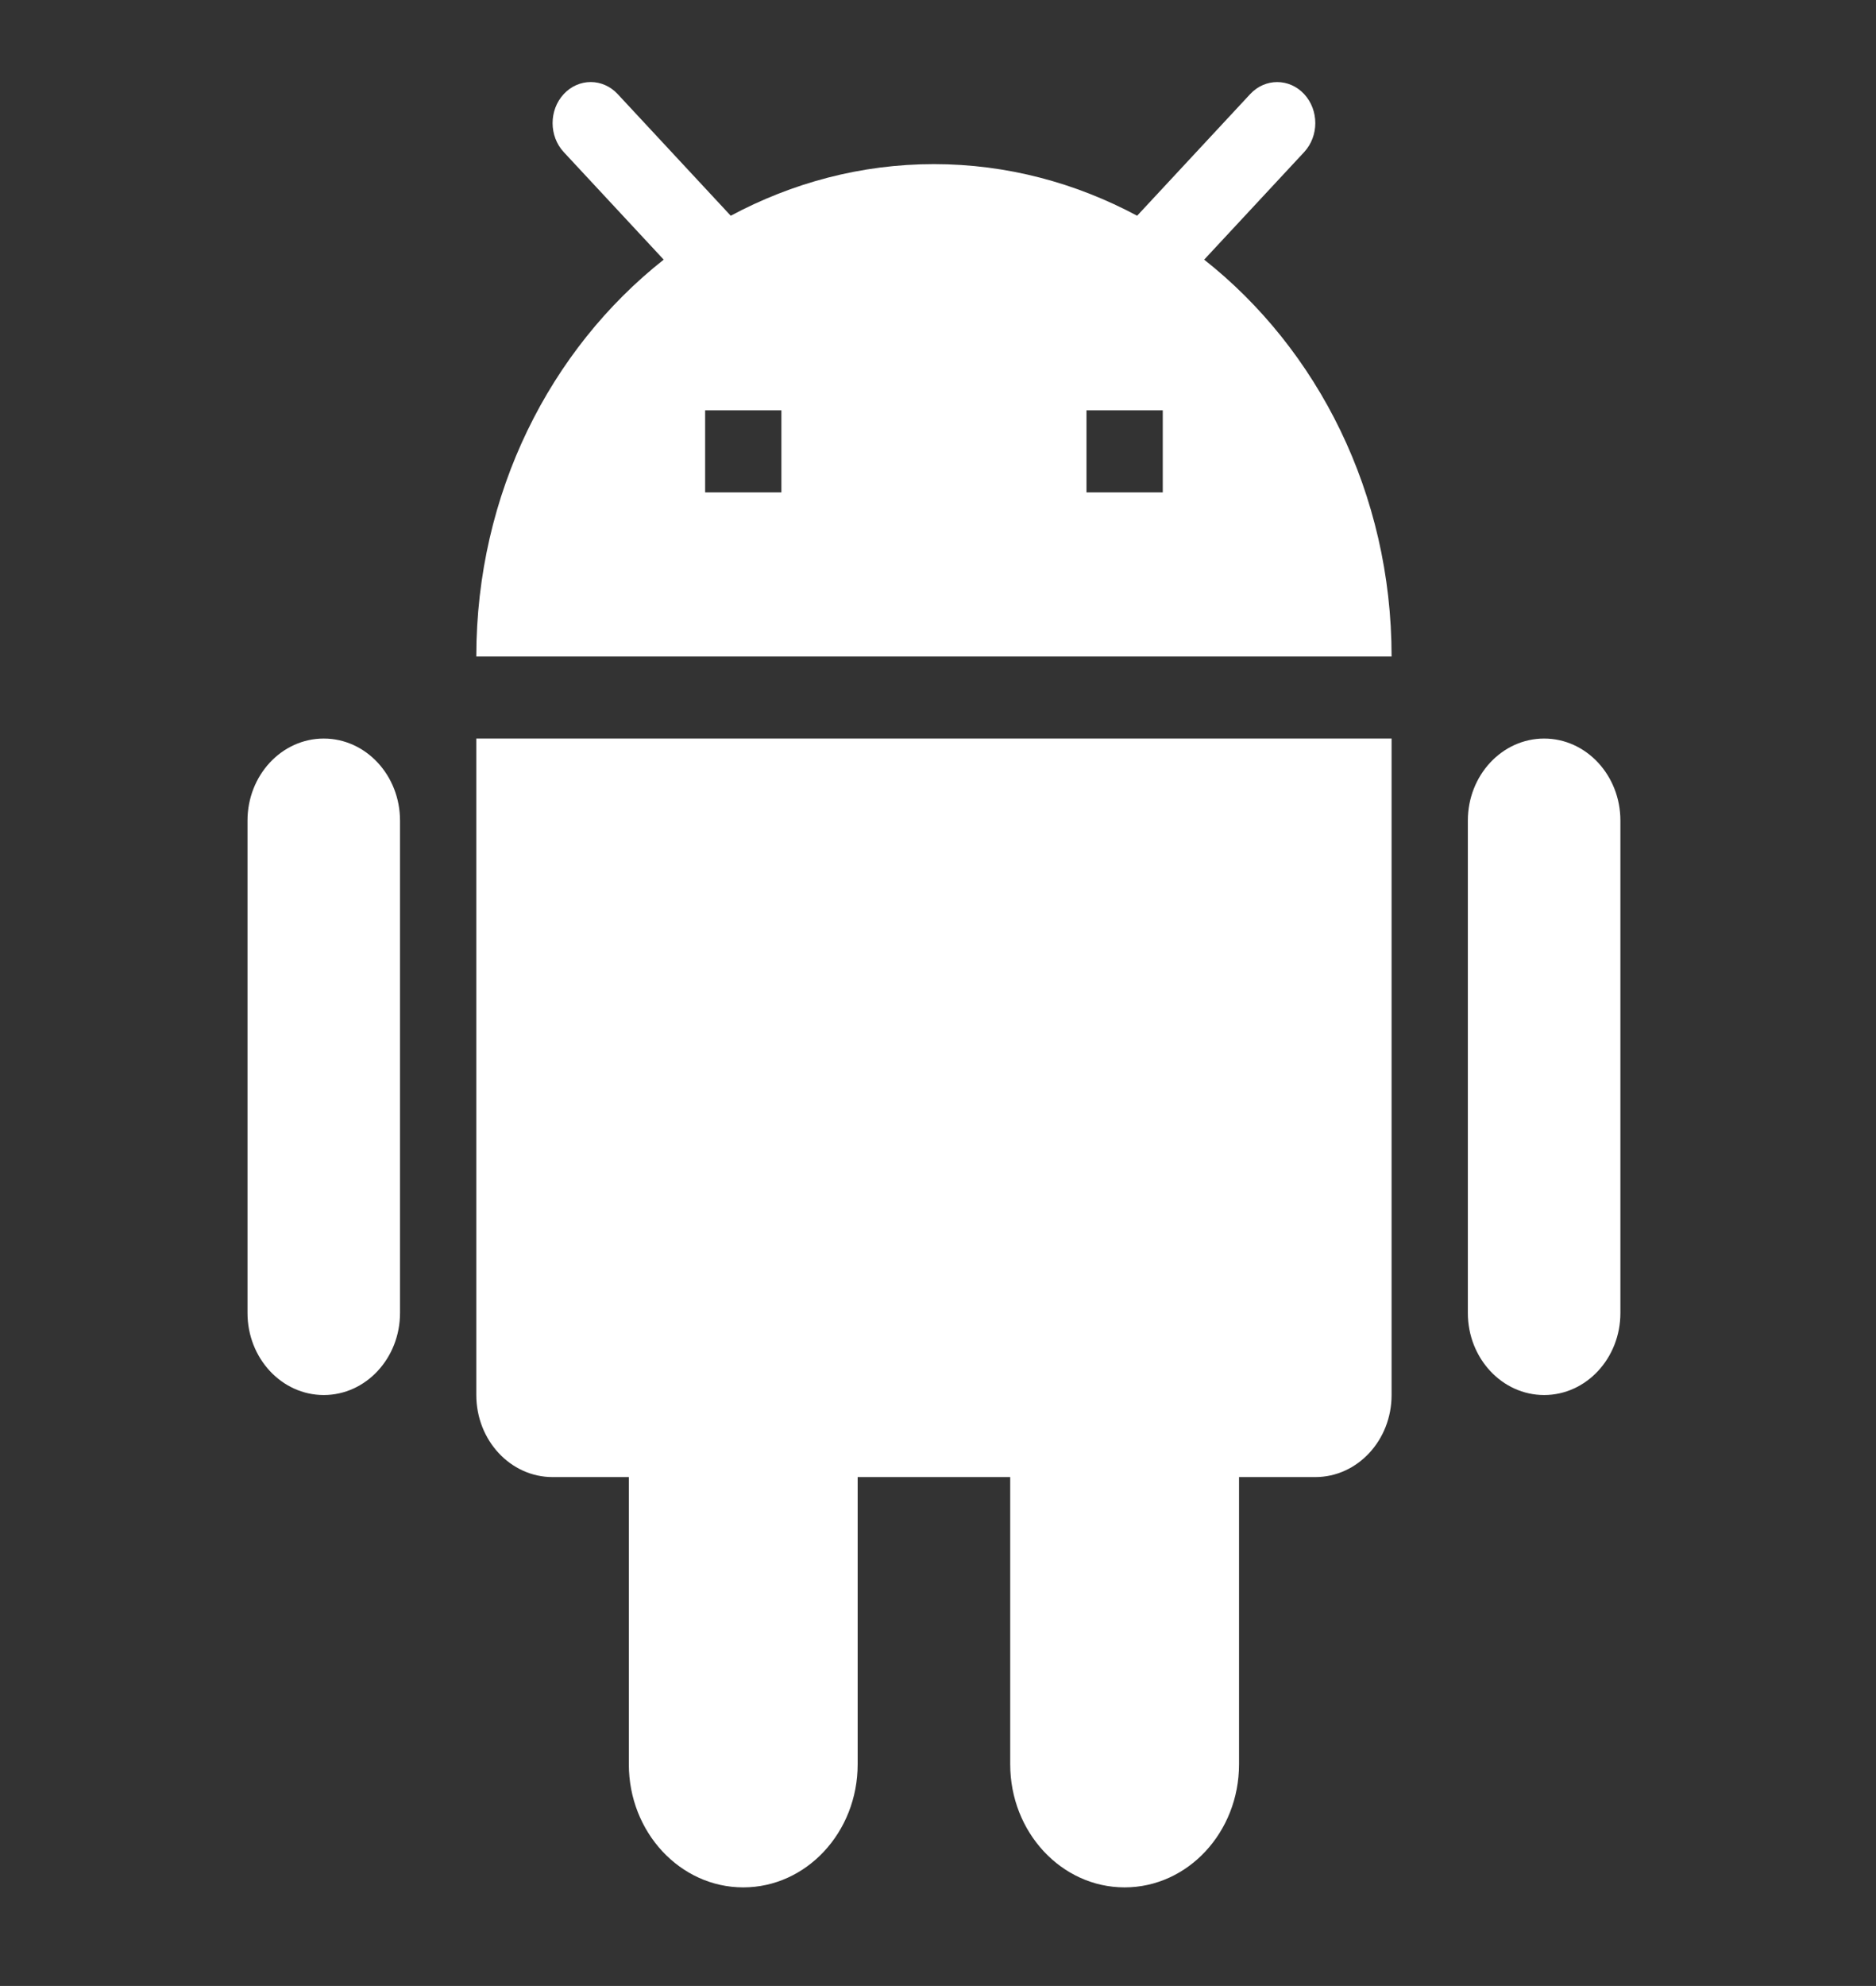 <svg width="69" height="73" viewBox="0 0 69 73" fill="none" xmlns="http://www.w3.org/2000/svg">
<rect x="0" y="0" width="69" height="73" fill="#333333" stroke="none"/>
<path d="M21.727 3.016C21.367 3.016 21.008 3.164 20.735 3.458C20.188 4.046 20.188 5.003 20.735 5.591L24.411 9.544C20.237 12.838 17.519 18.137 17.519 24.131H51.183C51.183 18.137 48.464 12.838 44.29 9.544L47.967 5.591C48.514 5 48.514 4.049 47.967 3.458C47.419 2.87 46.53 2.87 45.983 3.458L41.824 7.93C39.57 6.725 37.039 6.033 34.351 6.033C31.663 6.033 29.131 6.725 26.877 7.93L22.718 3.458C22.445 3.164 22.086 3.016 21.727 3.016ZM25.935 15.082H28.74V18.098H25.935V15.082ZM39.961 15.082H42.767V18.098H39.961V15.082ZM11.908 27.148C10.359 27.148 9.103 28.499 9.103 30.164V48.262C9.103 49.927 10.359 51.279 11.908 51.279C13.456 51.279 14.713 49.927 14.713 48.262V30.164C14.713 28.499 13.456 27.148 11.908 27.148ZM17.519 27.148V51.279C17.519 52.944 18.775 54.295 20.324 54.295H23.129V64.853C23.129 67.35 25.015 69.377 27.337 69.377C29.66 69.377 31.545 67.35 31.545 64.853V54.295H37.156V64.853C37.156 67.35 39.041 69.377 41.364 69.377C43.687 69.377 45.572 67.35 45.572 64.853V54.295H48.377C49.926 54.295 51.183 52.944 51.183 51.279V27.148H17.519ZM56.794 27.148C55.245 27.148 53.988 28.499 53.988 30.164V48.262C53.988 49.927 55.245 51.279 56.794 51.279C58.342 51.279 59.599 49.927 59.599 48.262V30.164C59.599 28.499 58.342 27.148 56.794 27.148Z" fill="white"/>
</svg>
